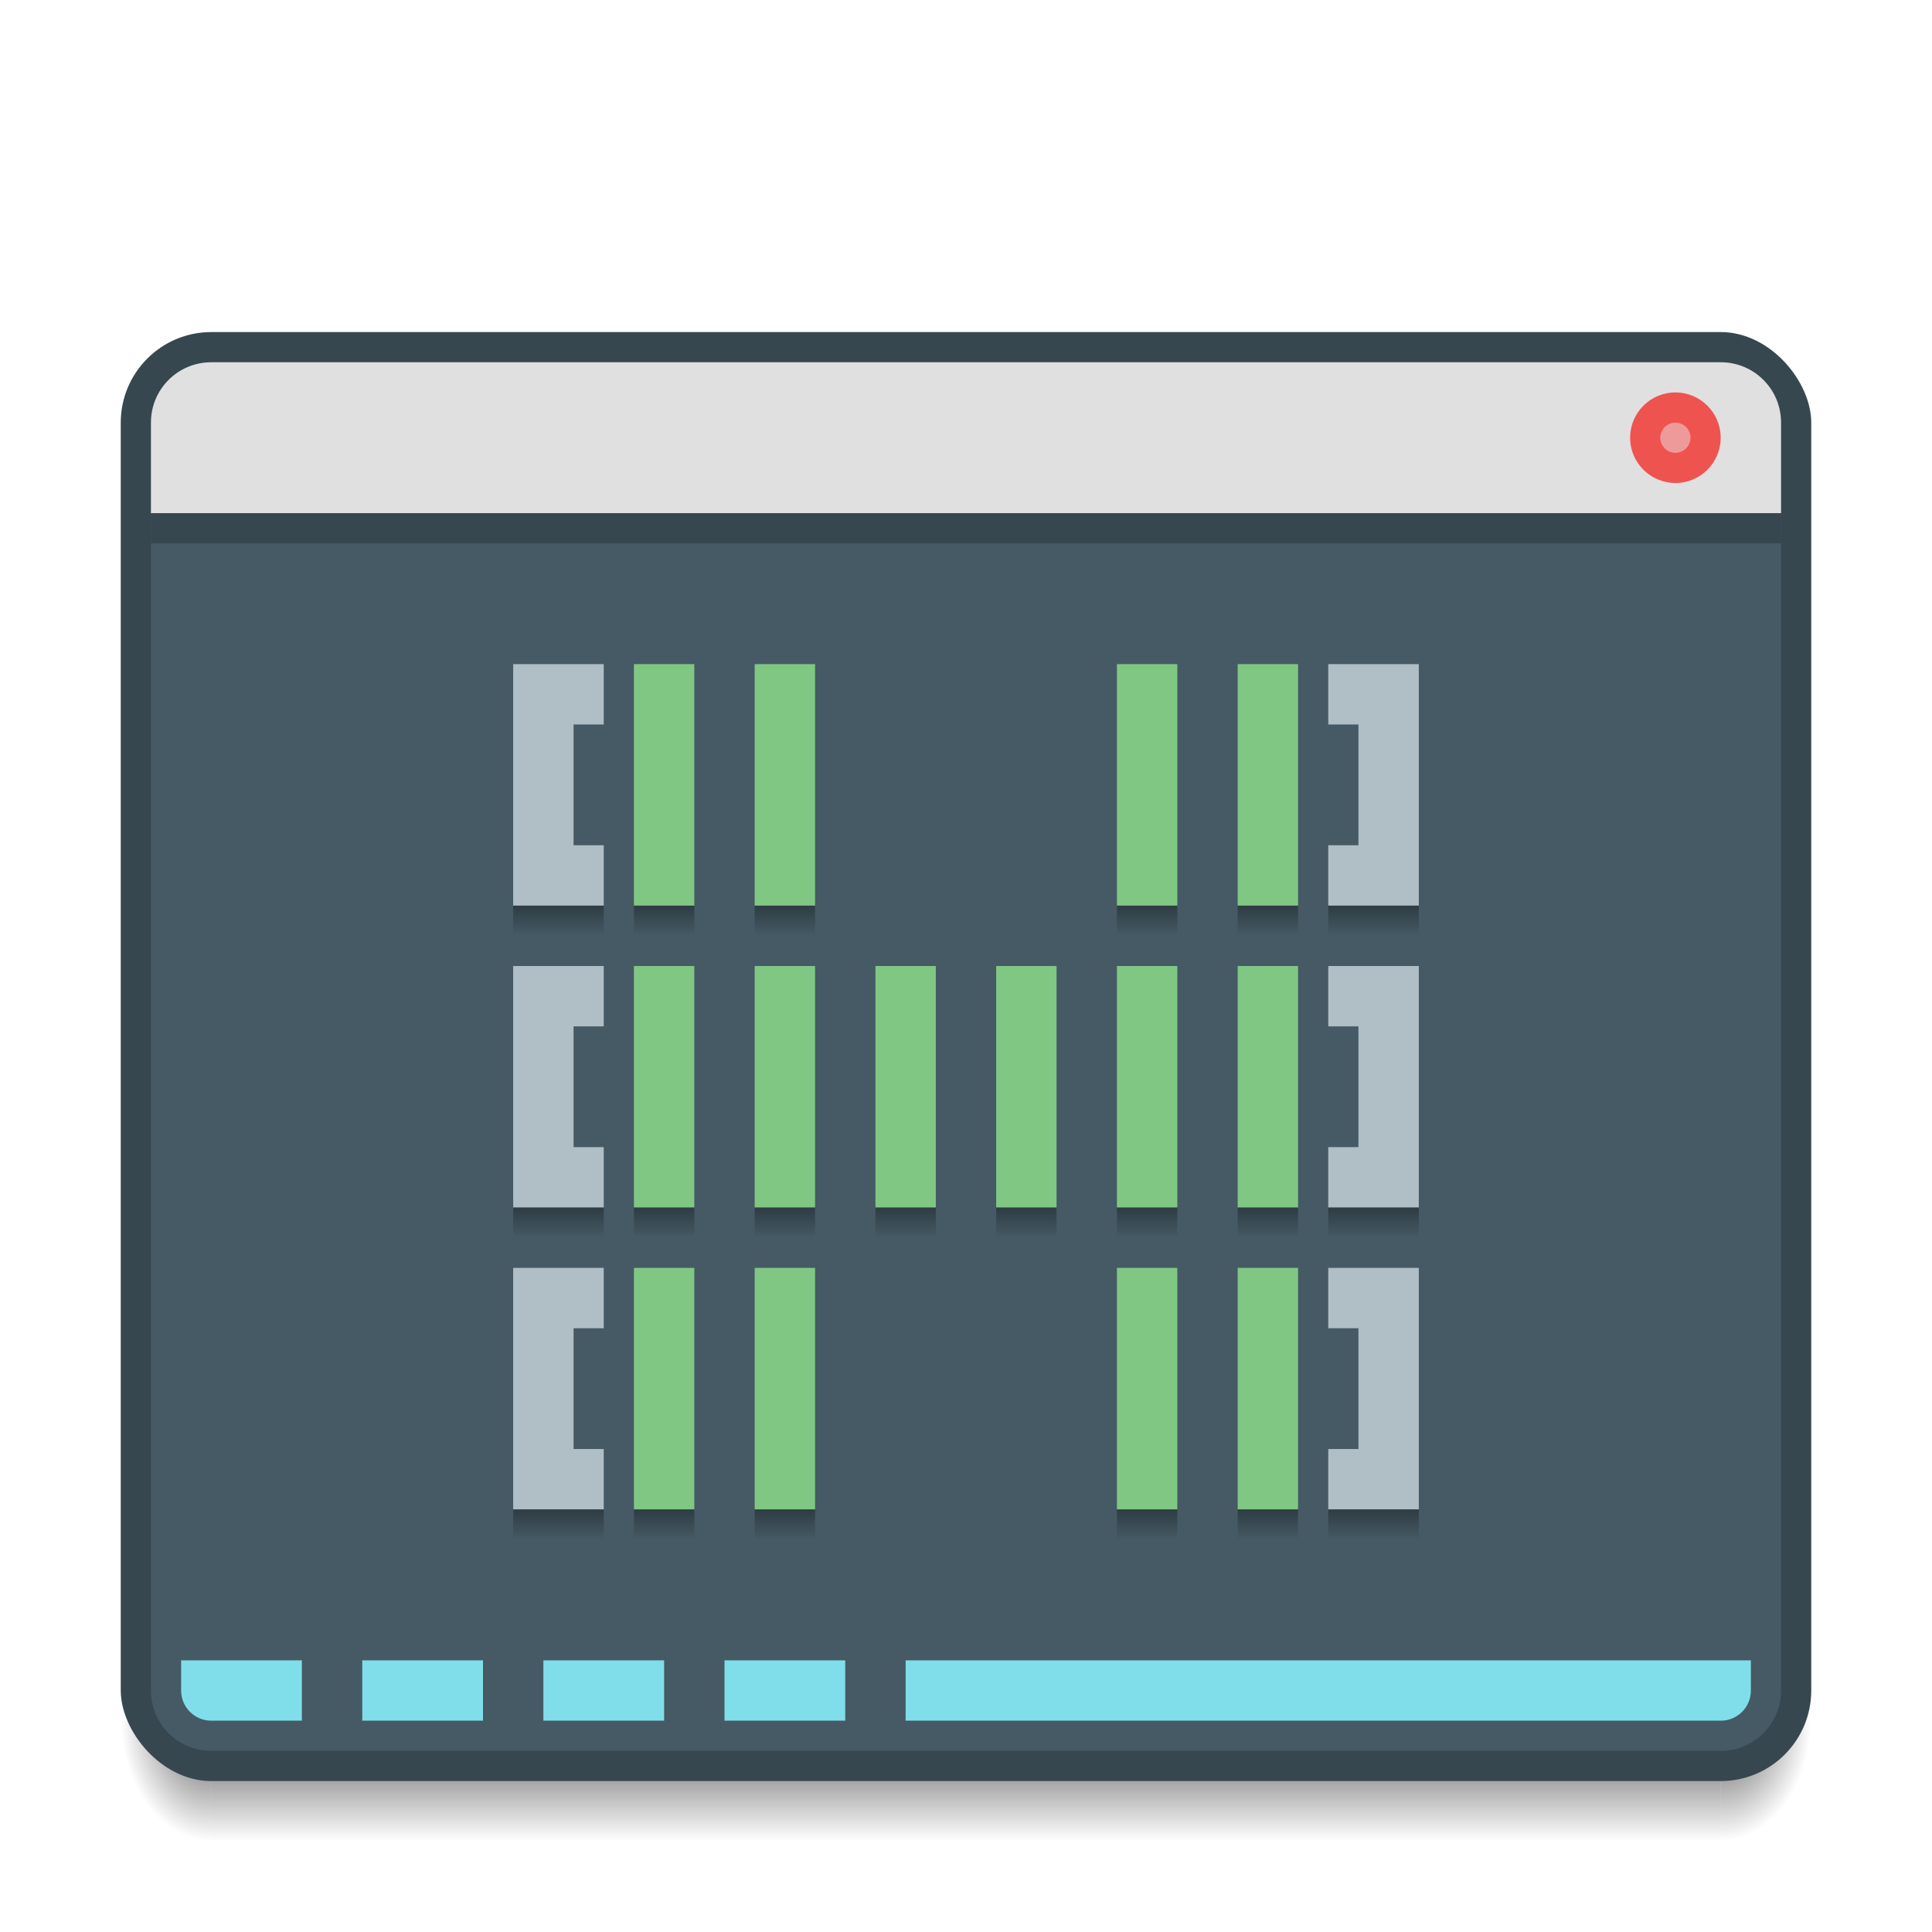 <?xml version="1.0" encoding="UTF-8" standalone="no"?>
<!-- Created with Inkscape (http://www.inkscape.org/) -->

<svg
   xmlns:dc="http://purl.org/dc/elements/1.1/"
   xmlns:cc="http://creativecommons.org/ns#"
   xmlns:rdf="http://www.w3.org/1999/02/22-rdf-syntax-ns#"
   xmlns:svg="http://www.w3.org/2000/svg"
   xmlns="http://www.w3.org/2000/svg"
   xmlns:xlink="http://www.w3.org/1999/xlink"
   xmlns:sodipodi="http://sodipodi.sourceforge.net/DTD/sodipodi-0.dtd"
   xmlns:inkscape="http://www.inkscape.org/namespaces/inkscape"
   width="64"
   height="64"
   viewBox="0 0 64 64"
   id="svg2"
   version="1.1"
   inkscape:version="0.91 r13725"
   sodipodi:docname="htop.svg">
  <defs
     id="defs4">
    <linearGradient
       inkscape:collect="always"
       id="Shadow">
      <stop
         style="stop-color:#000000;stop-opacity:1;"
         offset="0"
         id="stop4186" />
      <stop
         style="stop-color:#000000;stop-opacity:0;"
         offset="1"
         id="stop4188" />
    </linearGradient>
    <radialGradient
       inkscape:collect="always"
       xlink:href="#Shadow"
       id="radialGradient4259-4"
       gradientUnits="userSpaceOnUse"
       gradientTransform="matrix(-2,-2.935184e-6,3.9135795e-6,-2.667,15,1228.853)"
       cx="4"
       cy="42.5"
       fx="4"
       fy="42.5"
       r="1.5" />
    <linearGradient
       inkscape:collect="always"
       xlink:href="#Shadow"
       id="linearGradient4257-1"
       gradientUnits="userSpaceOnUse"
       gradientTransform="translate(10,1073.52)"
       x1="24"
       y1="42"
       x2="24"
       y2="46" />
    <radialGradient
       inkscape:collect="always"
       xlink:href="#Shadow"
       id="radialGradient4166"
       gradientUnits="userSpaceOnUse"
       gradientTransform="matrix(2,-2.935184e-6,-3.9135795e-6,-2.667,49,1228.853)"
       cx="4"
       cy="42.5"
       fx="4"
       fy="42.5"
       r="1.5" />
    <linearGradient
       inkscape:collect="always"
       xlink:href="#Shadow"
       id="linearGradient4419"
       x1="18"
       y1="1086.52"
       x2="18"
       y2="1089.52"
       gradientUnits="userSpaceOnUse" />
    <linearGradient
       inkscape:collect="always"
       xlink:href="#Shadow"
       id="linearGradient4423"
       gradientUnits="userSpaceOnUse"
       x1="18"
       y1="1086.52"
       x2="18"
       y2="1089.52"
       gradientTransform="translate(4,0)" />
    <linearGradient
       inkscape:collect="always"
       xlink:href="#Shadow"
       id="linearGradient4427"
       gradientUnits="userSpaceOnUse"
       gradientTransform="translate(8,0)"
       x1="18"
       y1="1086.52"
       x2="18"
       y2="1089.52" />
    <linearGradient
       inkscape:collect="always"
       xlink:href="#Shadow"
       id="linearGradient4431"
       gradientUnits="userSpaceOnUse"
       gradientTransform="translate(20,0)"
       x1="18"
       y1="1086.52"
       x2="18"
       y2="1089.52" />
    <linearGradient
       inkscape:collect="always"
       xlink:href="#Shadow"
       id="linearGradient4435"
       gradientUnits="userSpaceOnUse"
       gradientTransform="translate(24,0)"
       x1="18"
       y1="1086.52"
       x2="18"
       y2="1089.52" />
    <linearGradient
       inkscape:collect="always"
       xlink:href="#Shadow"
       id="linearGradient4439"
       gradientUnits="userSpaceOnUse"
       x1="18"
       y1="1086.52"
       x2="18"
       y2="1089.52"
       gradientTransform="translate(27,0)" />
    <linearGradient
       inkscape:collect="always"
       xlink:href="#Shadow"
       id="linearGradient4453"
       gradientUnits="userSpaceOnUse"
       x1="18"
       y1="1086.52"
       x2="18"
       y2="1089.52"
       gradientTransform="translate(0,10)" />
    <linearGradient
       inkscape:collect="always"
       xlink:href="#Shadow"
       id="linearGradient4455"
       gradientUnits="userSpaceOnUse"
       gradientTransform="translate(4,10)"
       x1="18"
       y1="1086.52"
       x2="18"
       y2="1089.52" />
    <linearGradient
       inkscape:collect="always"
       xlink:href="#Shadow"
       id="linearGradient4457"
       gradientUnits="userSpaceOnUse"
       gradientTransform="translate(8,10)"
       x1="18"
       y1="1086.52"
       x2="18"
       y2="1089.52" />
    <linearGradient
       inkscape:collect="always"
       xlink:href="#Shadow"
       id="linearGradient4459"
       gradientUnits="userSpaceOnUse"
       gradientTransform="translate(20,10)"
       x1="18"
       y1="1086.52"
       x2="18"
       y2="1089.52" />
    <linearGradient
       inkscape:collect="always"
       xlink:href="#Shadow"
       id="linearGradient4461"
       gradientUnits="userSpaceOnUse"
       gradientTransform="translate(24,10)"
       x1="18"
       y1="1086.52"
       x2="18"
       y2="1089.52" />
    <linearGradient
       inkscape:collect="always"
       xlink:href="#Shadow"
       id="linearGradient4463"
       gradientUnits="userSpaceOnUse"
       gradientTransform="translate(27,10)"
       x1="18"
       y1="1086.52"
       x2="18"
       y2="1089.52" />
    <linearGradient
       inkscape:collect="always"
       xlink:href="#Shadow"
       id="linearGradient4477"
       gradientUnits="userSpaceOnUse"
       gradientTransform="translate(0,20)"
       x1="18"
       y1="1086.52"
       x2="18"
       y2="1089.52" />
    <linearGradient
       inkscape:collect="always"
       xlink:href="#Shadow"
       id="linearGradient4479"
       gradientUnits="userSpaceOnUse"
       gradientTransform="translate(4,20)"
       x1="18"
       y1="1086.52"
       x2="18"
       y2="1089.52" />
    <linearGradient
       inkscape:collect="always"
       xlink:href="#Shadow"
       id="linearGradient4481"
       gradientUnits="userSpaceOnUse"
       gradientTransform="translate(8,20)"
       x1="18"
       y1="1086.52"
       x2="18"
       y2="1089.52" />
    <linearGradient
       inkscape:collect="always"
       xlink:href="#Shadow"
       id="linearGradient4483"
       gradientUnits="userSpaceOnUse"
       gradientTransform="translate(20,20)"
       x1="18"
       y1="1086.52"
       x2="18"
       y2="1089.52" />
    <linearGradient
       inkscape:collect="always"
       xlink:href="#Shadow"
       id="linearGradient4485"
       gradientUnits="userSpaceOnUse"
       gradientTransform="translate(24,20)"
       x1="18"
       y1="1086.52"
       x2="18"
       y2="1089.52" />
    <linearGradient
       inkscape:collect="always"
       xlink:href="#Shadow"
       id="linearGradient4487"
       gradientUnits="userSpaceOnUse"
       gradientTransform="translate(27,20)"
       x1="18"
       y1="1086.52"
       x2="18"
       y2="1089.52" />
    <linearGradient
       inkscape:collect="always"
       xlink:href="#Shadow"
       id="linearGradient4493"
       gradientUnits="userSpaceOnUse"
       gradientTransform="translate(12,10)"
       x1="18"
       y1="1086.52"
       x2="18"
       y2="1089.52" />
    <linearGradient
       inkscape:collect="always"
       xlink:href="#Shadow"
       id="linearGradient4495"
       gradientUnits="userSpaceOnUse"
       gradientTransform="translate(16,10)"
       x1="18"
       y1="1086.52"
       x2="18"
       y2="1089.52" />
  </defs>
  <sodipodi:namedview
     id="base"
     pagecolor="#ffffff"
     bordercolor="#666666"
     borderopacity="1.0"
     inkscape:pageopacity="0.0"
     inkscape:pageshadow="2"
     inkscape:zoom="13"
     inkscape:cx="32"
     inkscape:cy="32"
     inkscape:document-units="px"
     inkscape:current-layer="layer1"
     showgrid="true"
     units="px"
     inkscape:showpageshadow="false"
     borderlayer="true"
     inkscape:window-width="2560"
     inkscape:window-height="1017"
     inkscape:window-x="0"
     inkscape:window-y="0"
     inkscape:window-maximized="1"
     showguides="true">
    <inkscape:grid
       type="xygrid"
       id="grid4136" />
    <sodipodi:guide
       position="5,59"
       orientation="54,0"
       id="guide4142" />
    <sodipodi:guide
       position="5,5"
       orientation="0,54"
       id="guide4144" />
    <sodipodi:guide
       position="59,5"
       orientation="-54,0"
       id="guide4146" />
    <sodipodi:guide
       position="59,59"
       orientation="0,-54"
       id="guide4148" />
    <sodipodi:guide
       position="0,64"
       orientation="64,0"
       id="guide4150" />
    <sodipodi:guide
       position="0,6.875e-05"
       orientation="0,64"
       id="guide4152" />
    <sodipodi:guide
       position="64,4"
       orientation="-64,0"
       id="guide4154" />
    <sodipodi:guide
       position="64,64"
       orientation="0,-64"
       id="guide4156" />
  </sodipodi:namedview>
  <g
     inkscape:label="Capa 1"
     inkscape:groupmode="layer"
     id="layer1"
     transform="translate(0,-1058.52)">
    <path
       inkscape:connector-curvature="0"
       style="opacity:0.7;fill:url(#radialGradient4166);fill-opacity:1;stroke:none;stroke-width:2;stroke-linecap:butt;stroke-linejoin:round;stroke-miterlimit:4;stroke-dasharray:none;stroke-opacity:1"
       d="m 60,1115.52 0,2 c 0,1.108 -0.892,2 -2,2 l -1,0 0,-4 3,0 z"
       id="path4164" />
    <path
       id="path4251-7"
       d="m 7,1115.52 0,4 50,0 0,-4 z"
       style="opacity:0.7;fill:url(#linearGradient4257-1);fill-opacity:1;stroke:none;stroke-width:2;stroke-linecap:butt;stroke-linejoin:round;stroke-miterlimit:4;stroke-dasharray:none;stroke-opacity:1"
       inkscape:connector-curvature="0"
       sodipodi:nodetypes="ccccc" />
    <path
       id="path4253-6"
       d="m 4,1115.52 0,2 c 0,1.108 0.892,2 2,2 l 1,0 0,-4 -3,0 z"
       style="opacity:0.7;fill:url(#radialGradient4259-4);fill-opacity:1;stroke:none;stroke-width:2;stroke-linecap:butt;stroke-linejoin:round;stroke-miterlimit:4;stroke-dasharray:none;stroke-opacity:1"
       inkscape:connector-curvature="0" />
    <rect
       style="fill:#37474f;fill-opacity:1"
       id="rect3362"
       width="56"
       height="48"
       x="4"
       y="1069.52"
       ry="3" />
    <path
       style="fill:#455a64;fill-opacity:1"
       d="M 5 17 L 5 56 C 5 57.108 5.892 58 7 58 L 10 58 L 57 58 C 58.108 58 59 57.108 59 56 L 59 17 L 10 17 L 5 17 z "
       transform="translate(0,1058.52)"
       id="path3376" />
    <path
       style="fill:#e0e0e0;fill-opacity:1"
       d="M 7 12 C 5.892 12 5 12.892 5 14 L 5 17 L 59 17 L 59 14 C 59 12.892 58.108 12 57 12 L 7 12 z "
       id="rect3364"
       transform="translate(0,1058.52)" />
    <circle
       style="fill:#ef5350;fill-opacity:1"
       id="path3371"
       cx="55.5"
       cy="1073.02"
       r="1.5" />
    <circle
       r="0.5"
       cy="1073.02"
       cx="55.5"
       id="circle3505"
       style="fill:#ef9a9a;fill-opacity:1" />
    <rect
       style="fill:#37474f;fill-opacity:1"
       id="rect3507"
       width="54"
       height="1"
       x="5"
       y="1075.52"
       ry="0" />
    <path
       style="opacity:1;fill:#b0bec5;fill-opacity:1;stroke:none;stroke-width:2;stroke-linecap:round;stroke-linejoin:round;stroke-miterlimit:4;stroke-dasharray:none;stroke-opacity:1"
       d="M 17 22 L 17 30 L 18 30 L 19 30 L 20 30 L 20 29 L 20 28 L 19 28 L 19 24 L 20 24 L 20 23 L 20 22 L 19 22 L 18 22 L 17 22 z M 44 22 L 44 23 L 44 24 L 45 24 L 45 28 L 44 28 L 44 29 L 44 30 L 45 30 L 46 30 L 47 30 L 47 22 L 46 22 L 45 22 L 44 22 z M 17 32 L 17 40 L 18 40 L 19 40 L 20 40 L 20 39 L 20 38 L 19 38 L 19 34 L 20 34 L 20 33 L 20 32 L 19 32 L 18 32 L 17 32 z M 44 32 L 44 33 L 44 34 L 45 34 L 45 38 L 44 38 L 44 39 L 44 40 L 45 40 L 46 40 L 47 40 L 47 32 L 46 32 L 45 32 L 44 32 z M 17 42 L 17 50 L 18 50 L 19 50 L 20 50 L 20 49 L 20 48 L 19 48 L 19 44 L 20 44 L 20 43 L 20 42 L 19 42 L 18 42 L 17 42 z M 44 42 L 44 43 L 44 44 L 45 44 L 45 48 L 44 48 L 44 49 L 44 50 L 45 50 L 46 50 L 47 50 L 47 42 L 46 42 L 45 42 L 44 42 z "
       transform="translate(0,1058.52)"
       id="rect4200" />
    <path
       style="opacity:1;fill:#81c784;fill-opacity:1;stroke:none;stroke-width:2;stroke-linecap:round;stroke-linejoin:round;stroke-miterlimit:4;stroke-dasharray:none;stroke-opacity:1"
       d="M 21 22 L 21 30 L 23 30 L 23 22 L 21 22 z M 25 22 L 25 30 L 27 30 L 27 22 L 25 22 z M 37 22 L 37 30 L 39 30 L 39 22 L 37 22 z M 41 22 L 41 30 L 43 30 L 43 22 L 41 22 z M 21 32 L 21 40 L 23 40 L 23 32 L 21 32 z M 25 32 L 25 40 L 27 40 L 27 32 L 25 32 z M 29 32 L 29 40 L 31 40 L 31 32 L 29 32 z M 33 32 L 33 40 L 35 40 L 35 32 L 33 32 z M 37 32 L 37 40 L 39 40 L 39 32 L 37 32 z M 41 32 L 41 40 L 43 40 L 43 32 L 41 32 z M 21 42 L 21 50 L 23 50 L 23 42 L 21 42 z M 25 42 L 25 50 L 27 50 L 27 42 L 25 42 z M 37 42 L 37 50 L 39 50 L 39 42 L 37 42 z M 41 42 L 41 50 L 43 50 L 43 42 L 41 42 z "
       transform="translate(0,1058.52)"
       id="rect4212" />
    <path
       style="opacity:1;fill:#80deea;fill-opacity:1;stroke:none;stroke-width:2;stroke-linecap:round;stroke-linejoin:round;stroke-miterlimit:4;stroke-dasharray:none;stroke-opacity:1"
       d="M 6 55 L 6 56 C 6 56.554 6.446 57 7 57 L 8 57 L 10 57 L 10 56 L 10 55 L 8 55 L 7 55 L 6 55 z M 12 55 L 12 57 L 16 57 L 16 55 L 12 55 z M 18 55 L 18 57 L 22 57 L 22 55 L 18 55 z M 24 55 L 24 57 L 28 57 L 28 55 L 24 55 z M 30 55 L 30 56 L 30 57 L 34 57 L 57 57 C 57.554 57 58 56.554 58 56 L 58 55 L 57 55 L 34 55 L 30 55 z "
       transform="translate(0,1058.52)"
       id="rect4396" />
    <rect
       style="opacity:1;fill:url(#linearGradient4419);fill-opacity:1;stroke:none;stroke-width:2;stroke-linecap:round;stroke-linejoin:round;stroke-miterlimit:4;stroke-dasharray:none;stroke-opacity:1"
       id="rect4417"
       width="3"
       height="1"
       x="17"
       y="1088.52" />
    <rect
       y="1088.52"
       x="21"
       height="1"
       width="2"
       id="rect4421"
       style="opacity:1;fill:url(#linearGradient4423);fill-opacity:1;stroke:none;stroke-width:2;stroke-linecap:round;stroke-linejoin:round;stroke-miterlimit:4;stroke-dasharray:none;stroke-opacity:1" />
    <rect
       style="opacity:1;fill:url(#linearGradient4427);fill-opacity:1;stroke:none;stroke-width:2;stroke-linecap:round;stroke-linejoin:round;stroke-miterlimit:4;stroke-dasharray:none;stroke-opacity:1"
       id="rect4425"
       width="2"
       height="1"
       x="25"
       y="1088.52" />
    <rect
       y="1088.52"
       x="37"
       height="1"
       width="2"
       id="rect4429"
       style="opacity:1;fill:url(#linearGradient4431);fill-opacity:1;stroke:none;stroke-width:2;stroke-linecap:round;stroke-linejoin:round;stroke-miterlimit:4;stroke-dasharray:none;stroke-opacity:1" />
    <rect
       style="opacity:1;fill:url(#linearGradient4435);fill-opacity:1;stroke:none;stroke-width:2;stroke-linecap:round;stroke-linejoin:round;stroke-miterlimit:4;stroke-dasharray:none;stroke-opacity:1"
       id="rect4433"
       width="2"
       height="1"
       x="41"
       y="1088.52" />
    <rect
       y="1088.52"
       x="44"
       height="1"
       width="3"
       id="rect4437"
       style="opacity:1;fill:url(#linearGradient4439);fill-opacity:1;stroke:none;stroke-width:2;stroke-linecap:round;stroke-linejoin:round;stroke-miterlimit:4;stroke-dasharray:none;stroke-opacity:1" />
    <rect
       y="1098.52"
       x="17"
       height="1"
       width="3"
       id="rect4441"
       style="opacity:1;fill:url(#linearGradient4453);fill-opacity:1;stroke:none;stroke-width:2;stroke-linecap:round;stroke-linejoin:round;stroke-miterlimit:4;stroke-dasharray:none;stroke-opacity:1" />
    <rect
       style="opacity:1;fill:url(#linearGradient4455);fill-opacity:1;stroke:none;stroke-width:2;stroke-linecap:round;stroke-linejoin:round;stroke-miterlimit:4;stroke-dasharray:none;stroke-opacity:1"
       id="rect4443"
       width="2"
       height="1"
       x="21"
       y="1098.52" />
    <rect
       y="1098.52"
       x="25"
       height="1"
       width="2"
       id="rect4445"
       style="opacity:1;fill:url(#linearGradient4457);fill-opacity:1;stroke:none;stroke-width:2;stroke-linecap:round;stroke-linejoin:round;stroke-miterlimit:4;stroke-dasharray:none;stroke-opacity:1" />
    <rect
       style="opacity:1;fill:url(#linearGradient4459);fill-opacity:1;stroke:none;stroke-width:2;stroke-linecap:round;stroke-linejoin:round;stroke-miterlimit:4;stroke-dasharray:none;stroke-opacity:1"
       id="rect4447"
       width="2"
       height="1"
       x="37"
       y="1098.52" />
    <rect
       y="1098.52"
       x="41"
       height="1"
       width="2"
       id="rect4449"
       style="opacity:1;fill:url(#linearGradient4461);fill-opacity:1;stroke:none;stroke-width:2;stroke-linecap:round;stroke-linejoin:round;stroke-miterlimit:4;stroke-dasharray:none;stroke-opacity:1" />
    <rect
       style="opacity:1;fill:url(#linearGradient4463);fill-opacity:1;stroke:none;stroke-width:2;stroke-linecap:round;stroke-linejoin:round;stroke-miterlimit:4;stroke-dasharray:none;stroke-opacity:1"
       id="rect4451"
       width="3"
       height="1"
       x="44"
       y="1098.52" />
    <rect
       style="opacity:1;fill:url(#linearGradient4477);fill-opacity:1;stroke:none;stroke-width:2;stroke-linecap:round;stroke-linejoin:round;stroke-miterlimit:4;stroke-dasharray:none;stroke-opacity:1"
       id="rect4465"
       width="3"
       height="1"
       x="17"
       y="1108.52" />
    <rect
       y="1108.52"
       x="21"
       height="1"
       width="2"
       id="rect4467"
       style="opacity:1;fill:url(#linearGradient4479);fill-opacity:1;stroke:none;stroke-width:2;stroke-linecap:round;stroke-linejoin:round;stroke-miterlimit:4;stroke-dasharray:none;stroke-opacity:1" />
    <rect
       style="opacity:1;fill:url(#linearGradient4481);fill-opacity:1;stroke:none;stroke-width:2;stroke-linecap:round;stroke-linejoin:round;stroke-miterlimit:4;stroke-dasharray:none;stroke-opacity:1"
       id="rect4469"
       width="2"
       height="1"
       x="25"
       y="1108.52" />
    <rect
       y="1108.52"
       x="37"
       height="1"
       width="2"
       id="rect4471"
       style="opacity:1;fill:url(#linearGradient4483);fill-opacity:1;stroke:none;stroke-width:2;stroke-linecap:round;stroke-linejoin:round;stroke-miterlimit:4;stroke-dasharray:none;stroke-opacity:1" />
    <rect
       style="opacity:1;fill:url(#linearGradient4485);fill-opacity:1;stroke:none;stroke-width:2;stroke-linecap:round;stroke-linejoin:round;stroke-miterlimit:4;stroke-dasharray:none;stroke-opacity:1"
       id="rect4473"
       width="2"
       height="1"
       x="41"
       y="1108.52" />
    <rect
       y="1108.52"
       x="44"
       height="1"
       width="3"
       id="rect4475"
       style="opacity:1;fill:url(#linearGradient4487);fill-opacity:1;stroke:none;stroke-width:2;stroke-linecap:round;stroke-linejoin:round;stroke-miterlimit:4;stroke-dasharray:none;stroke-opacity:1" />
    <rect
       y="1098.52"
       x="29"
       height="1"
       width="2"
       id="rect4489"
       style="opacity:1;fill:url(#linearGradient4493);fill-opacity:1;stroke:none;stroke-width:2;stroke-linecap:round;stroke-linejoin:round;stroke-miterlimit:4;stroke-dasharray:none;stroke-opacity:1" />
    <rect
       style="opacity:1;fill:url(#linearGradient4495);fill-opacity:1;stroke:none;stroke-width:2;stroke-linecap:round;stroke-linejoin:round;stroke-miterlimit:4;stroke-dasharray:none;stroke-opacity:1"
       id="rect4491"
       width="2"
       height="1"
       x="33"
       y="1098.52" />
  </g>
</svg>
